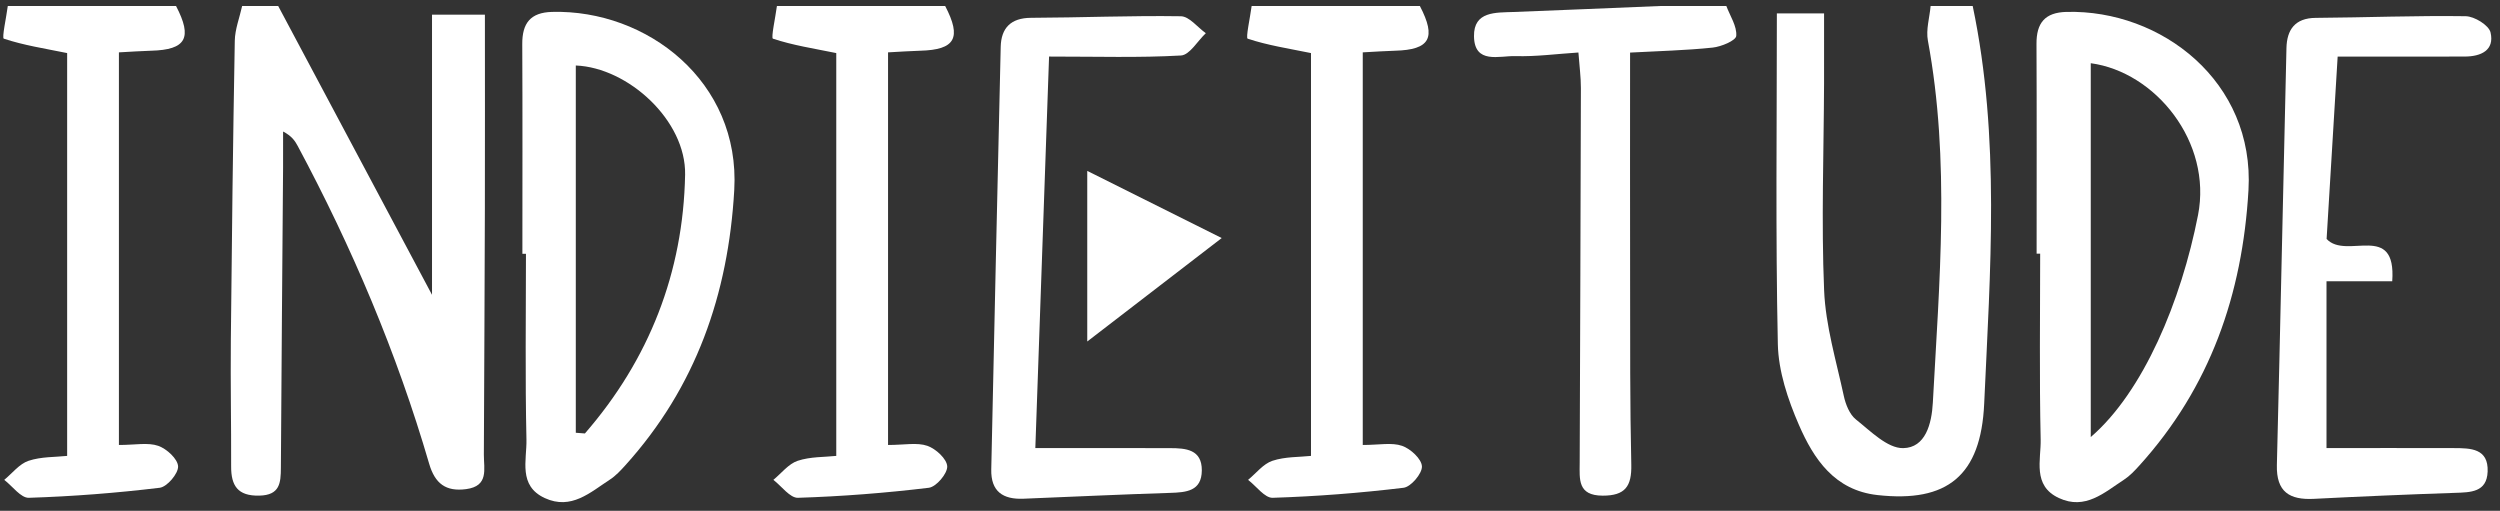 <?xml version="1.0" encoding="utf-8"?>
<!-- Generator: Adobe Illustrator 16.0.0, SVG Export Plug-In . SVG Version: 6.00 Build 0)  -->
<!DOCTYPE svg PUBLIC "-//W3C//DTD SVG 1.1//EN" "http://www.w3.org/Graphics/SVG/1.1/DTD/svg11.dtd">
<svg version="1.1" id="Layer_1" xmlns="http://www.w3.org/2000/svg" xmlns:xlink="http://www.w3.org/1999/xlink" x="0px" y="0px"
	 width="416px" height="85px" viewBox="0 0 416 85" enable-background="new 0 0 416 85" xml:space="preserve">
<rect x="0" y="0" width="416" height="85" fill="#333333" stroke="none"/>
<path fill="#FFFFFF" d="M46.292,1c8.563,16.079,17.127,32.157,25.596,48.057c0-15.006,0-30.594,0-46.619c3.126,0,5.653,0,8.801,0
	c0,10.758,0.022,21.516-0.006,32.273c-0.035,13.646-0.109,27.294-0.169,40.941c-0.01,2.406,0.858,5.229-2.945,5.738
	c-3.38,0.45-5.192-0.918-6.16-4.236c-5.372-18.416-12.826-35.986-21.88-52.884c-0.45-0.84-0.985-1.634-2.422-2.386
	c0,2.013,0.013,4.024-0.002,6.036c-0.124,16.637-0.269,33.273-0.365,49.91c-0.014,2.539-0.158,4.568-3.595,4.643
	c-3.585,0.078-4.692-1.645-4.682-4.854c0.022-6.99-0.118-13.98-0.051-20.971c0.158-16.622,0.358-33.245,0.657-49.864
	C39.104,4.85,39.867,2.928,40.292,1C42.292,1,44.292,1,46.292,1z"/>
<path fill="#FFFFFF" d="M328.257,1c4.608,21.937,2.909,44.07,1.912,66.16c-0.541,11.986-6.137,16.517-17.769,15.217
	c-7.129-0.795-10.588-5.986-13.064-11.679c-1.833-4.212-3.408-8.916-3.504-13.435C295.441,39,295.67,20.725,295.67,2.229
	c2.699,0,4.828,0,7.855,0c0,3.829,0.013,7.736-0.002,11.644c-0.043,11.483-0.469,22.981,0.01,34.441
	c0.244,5.892,2.02,11.729,3.273,17.558c0.303,1.41,0.961,3.085,2.021,3.927c2.432,1.934,5.229,4.803,7.848,4.77
	c3.733-0.047,4.762-4.059,4.95-7.576c1.079-20.094,2.897-40.191-0.823-60.231c-0.34-1.829,0.279-3.835,0.453-5.759
	C323.591,1,325.923,1,328.257,1z"/>
<path fill="#FFFFFF" d="M29.294,1c2.772,5.312,1.671,7.283-4.132,7.439c-1.619,0.044-3.236,0.163-5.375,0.274
	c0,21.855,0,43.378,0,65.331c2.738,0,4.825-0.453,6.549,0.144c1.407,0.485,3.254,2.193,3.298,3.42
	c0.043,1.199-1.834,3.41-3.062,3.557c-7.224,0.871-14.5,1.438-21.773,1.668c-1.332,0.043-2.728-1.938-4.094-2.984
	c1.337-1.096,2.517-2.662,4.049-3.173c2.108-0.702,4.482-0.604,6.419-0.815c0-22.711,0-44.933,0-67.029
	C7.381,8.06,3.915,7.528,0.635,6.435C0.29,6.319,1.05,2.891,1.297,1C10.63,1,19.961,1,29.294,1z"/>
<path fill="#FFFFFF" d="M157.278,1c2.772,5.312,1.671,7.283-4.132,7.439c-1.619,0.044-3.236,0.163-5.375,0.274
	c0,21.855,0,43.378,0,65.331c2.738,0,4.825-0.453,6.549,0.144c1.407,0.485,3.254,2.193,3.298,3.42
	c0.043,1.199-1.833,3.41-3.062,3.557c-7.224,0.871-14.5,1.438-21.773,1.668c-1.332,0.043-2.728-1.938-4.095-2.984
	c1.337-1.096,2.518-2.662,4.049-3.173c2.112-0.702,4.49-0.606,6.419-0.815c0-22.711,0-44.933,0-67.029
	c-3.792-0.77-7.258-1.301-10.538-2.395C128.273,6.32,129.033,2.891,129.28,1C138.614,1,147.945,1,157.278,1z"/>
<path fill="#FFFFFF" d="M236.268,1c2.772,5.312,1.672,7.283-4.131,7.439c-1.619,0.044-3.236,0.163-5.375,0.274
	c0,21.855,0,43.378,0,65.331c2.737,0,4.825-0.453,6.549,0.144c1.407,0.485,3.254,2.193,3.299,3.42
	c0.043,1.199-1.834,3.41-3.062,3.557c-7.224,0.871-14.5,1.438-21.771,1.668c-1.332,0.043-2.729-1.938-4.095-2.984
	c1.337-1.096,2.518-2.662,4.05-3.173c2.11-0.702,4.488-0.606,6.418-0.815c0-22.711,0-44.933,0-67.029
	c-3.791-0.77-7.258-1.301-10.538-2.395c-0.345-0.115,0.415-3.544,0.662-5.435C217.604,1,226.936,1,236.268,1z"/>
<path fill="#FFFFFF" d="M287.262,1c0.627,1.664,1.782,3.371,1.65,4.973c-0.062,0.778-2.491,1.796-3.928,1.947
	c-4.428,0.466-8.895,0.566-13.739,0.83c0,12.885-0.019,25.502,0.006,38.12c0.019,10.151-0.035,20.304,0.196,30.45
	c0.082,3.609-1.018,5.168-4.771,5.158c-4.183-0.015-3.826-2.735-3.816-5.443c0.074-20.799,0.156-41.596,0.201-62.395
	c0.004-1.799-0.244-3.598-0.412-5.902c-3.666,0.236-7.078,0.702-10.475,0.599c-2.669-0.081-6.834,1.403-6.902-3.298
	c-0.062-4.199,3.629-3.93,6.646-4.046c8.116-0.312,16.229-0.66,24.347-0.993C279.93,1,283.596,1,287.262,1z"/>
<path fill="#FFFFFF" d="M86.926,42.234c0-11.635,0.035-23.27-0.021-34.905c-0.017-3.448,1.339-5.253,4.958-5.348
	c15.787-0.413,31.35,11.583,30.317,29.638c-0.992,17.35-6.375,32.803-18.128,45.811c-0.774,0.857-1.588,1.737-2.544,2.36
	c-3.289,2.14-6.449,5.121-10.857,3.089c-4.455-2.055-2.975-6.32-3.05-9.723c-0.228-10.303-0.082-20.612-0.082-30.92
	C87.321,42.236,87.124,42.236,86.926,42.234z M95.813,72.011c0.505,0.039,1.011,0.078,1.516,0.117
	c10.699-12.315,16.361-26.784,16.673-43.056c0.172-9.012-9.468-17.818-18.189-18.174C95.813,31.27,95.813,51.641,95.813,72.011z"/>
<path fill="#FFFFFF" d="M338.893,42.205c0-11.635,0.033-23.271-0.021-34.905c-0.017-3.46,1.382-5.229,4.989-5.319
	c15.794-0.396,31.337,11.616,30.285,29.669c-1.008,17.345-6.381,32.802-18.146,45.803c-0.774,0.855-1.592,1.732-2.549,2.355
	c-3.289,2.142-6.458,5.116-10.86,3.06c-4.431-2.072-2.947-6.339-3.023-9.74c-0.229-10.303-0.082-20.612-0.082-30.92
	C339.288,42.205,339.09,42.205,338.893,42.205z M347.902,10.518c0,20.616,0,41.064,0,62.208
	c8.756-7.537,15.052-22.656,17.849-36.934C368.13,23.643,358.672,11.971,347.902,10.518z"/>
<path fill="#FFFFFF" d="M388.986,9.418c-0.668,11.035-1.27,20.963-1.838,30.346c3.313,3.554,11.63-2.974,10.92,7.044
	c-3.469,0-6.871,0-10.938,0c0,9.729,0,18.92,0,27.75c7.379,0,14.307-0.016,21.233,0.006c2.75,0.011,5.729,0.043,5.581,3.91
	c-0.134,3.467-2.851,3.451-5.479,3.539c-7.806,0.264-15.609,0.596-23.408,0.994c-4.056,0.209-6.299-1.127-6.185-5.637
	c0.586-23.122,1.039-46.248,1.594-69.372c0.072-3.034,1.4-4.999,4.875-5.024c8.317-0.059,16.638-0.398,24.949-0.277
	c1.455,0.021,3.855,1.5,4.136,2.701c0.697,2.976-1.6,4.002-4.268,4.012C403.365,9.435,396.568,9.418,388.986,9.418z"/>
<path fill="#FFFFFF" d="M172.279,74.561c8.539,0,15.483-0.014,22.428,0.008c2.606,0.009,5.303,0.199,5.275,3.718
	c-0.027,3.457-2.595,3.646-5.288,3.729c-8.131,0.258-16.258,0.642-24.387,0.971c-3.394,0.14-5.444-1.176-5.362-4.885
	c0.522-23.437,1.008-46.874,1.572-70.309c0.075-3.105,1.655-4.814,5.053-4.828c8.31-0.029,16.622-0.391,24.927-0.26
	c1.398,0.021,2.768,1.834,4.15,2.82c-1.375,1.295-2.691,3.628-4.135,3.71c-6.929,0.393-13.892,0.177-21.948,0.177
	C173.779,31.812,173.025,53.296,172.279,74.561z"/>
<path fill="#FFFFFF" d="M180.919,56.824c0-10.026,0-18.668,0-28.387c7.393,3.691,14.399,7.189,22.375,11.173
	C195.788,45.385,189.045,50.572,180.919,56.824z"/>
</svg>
